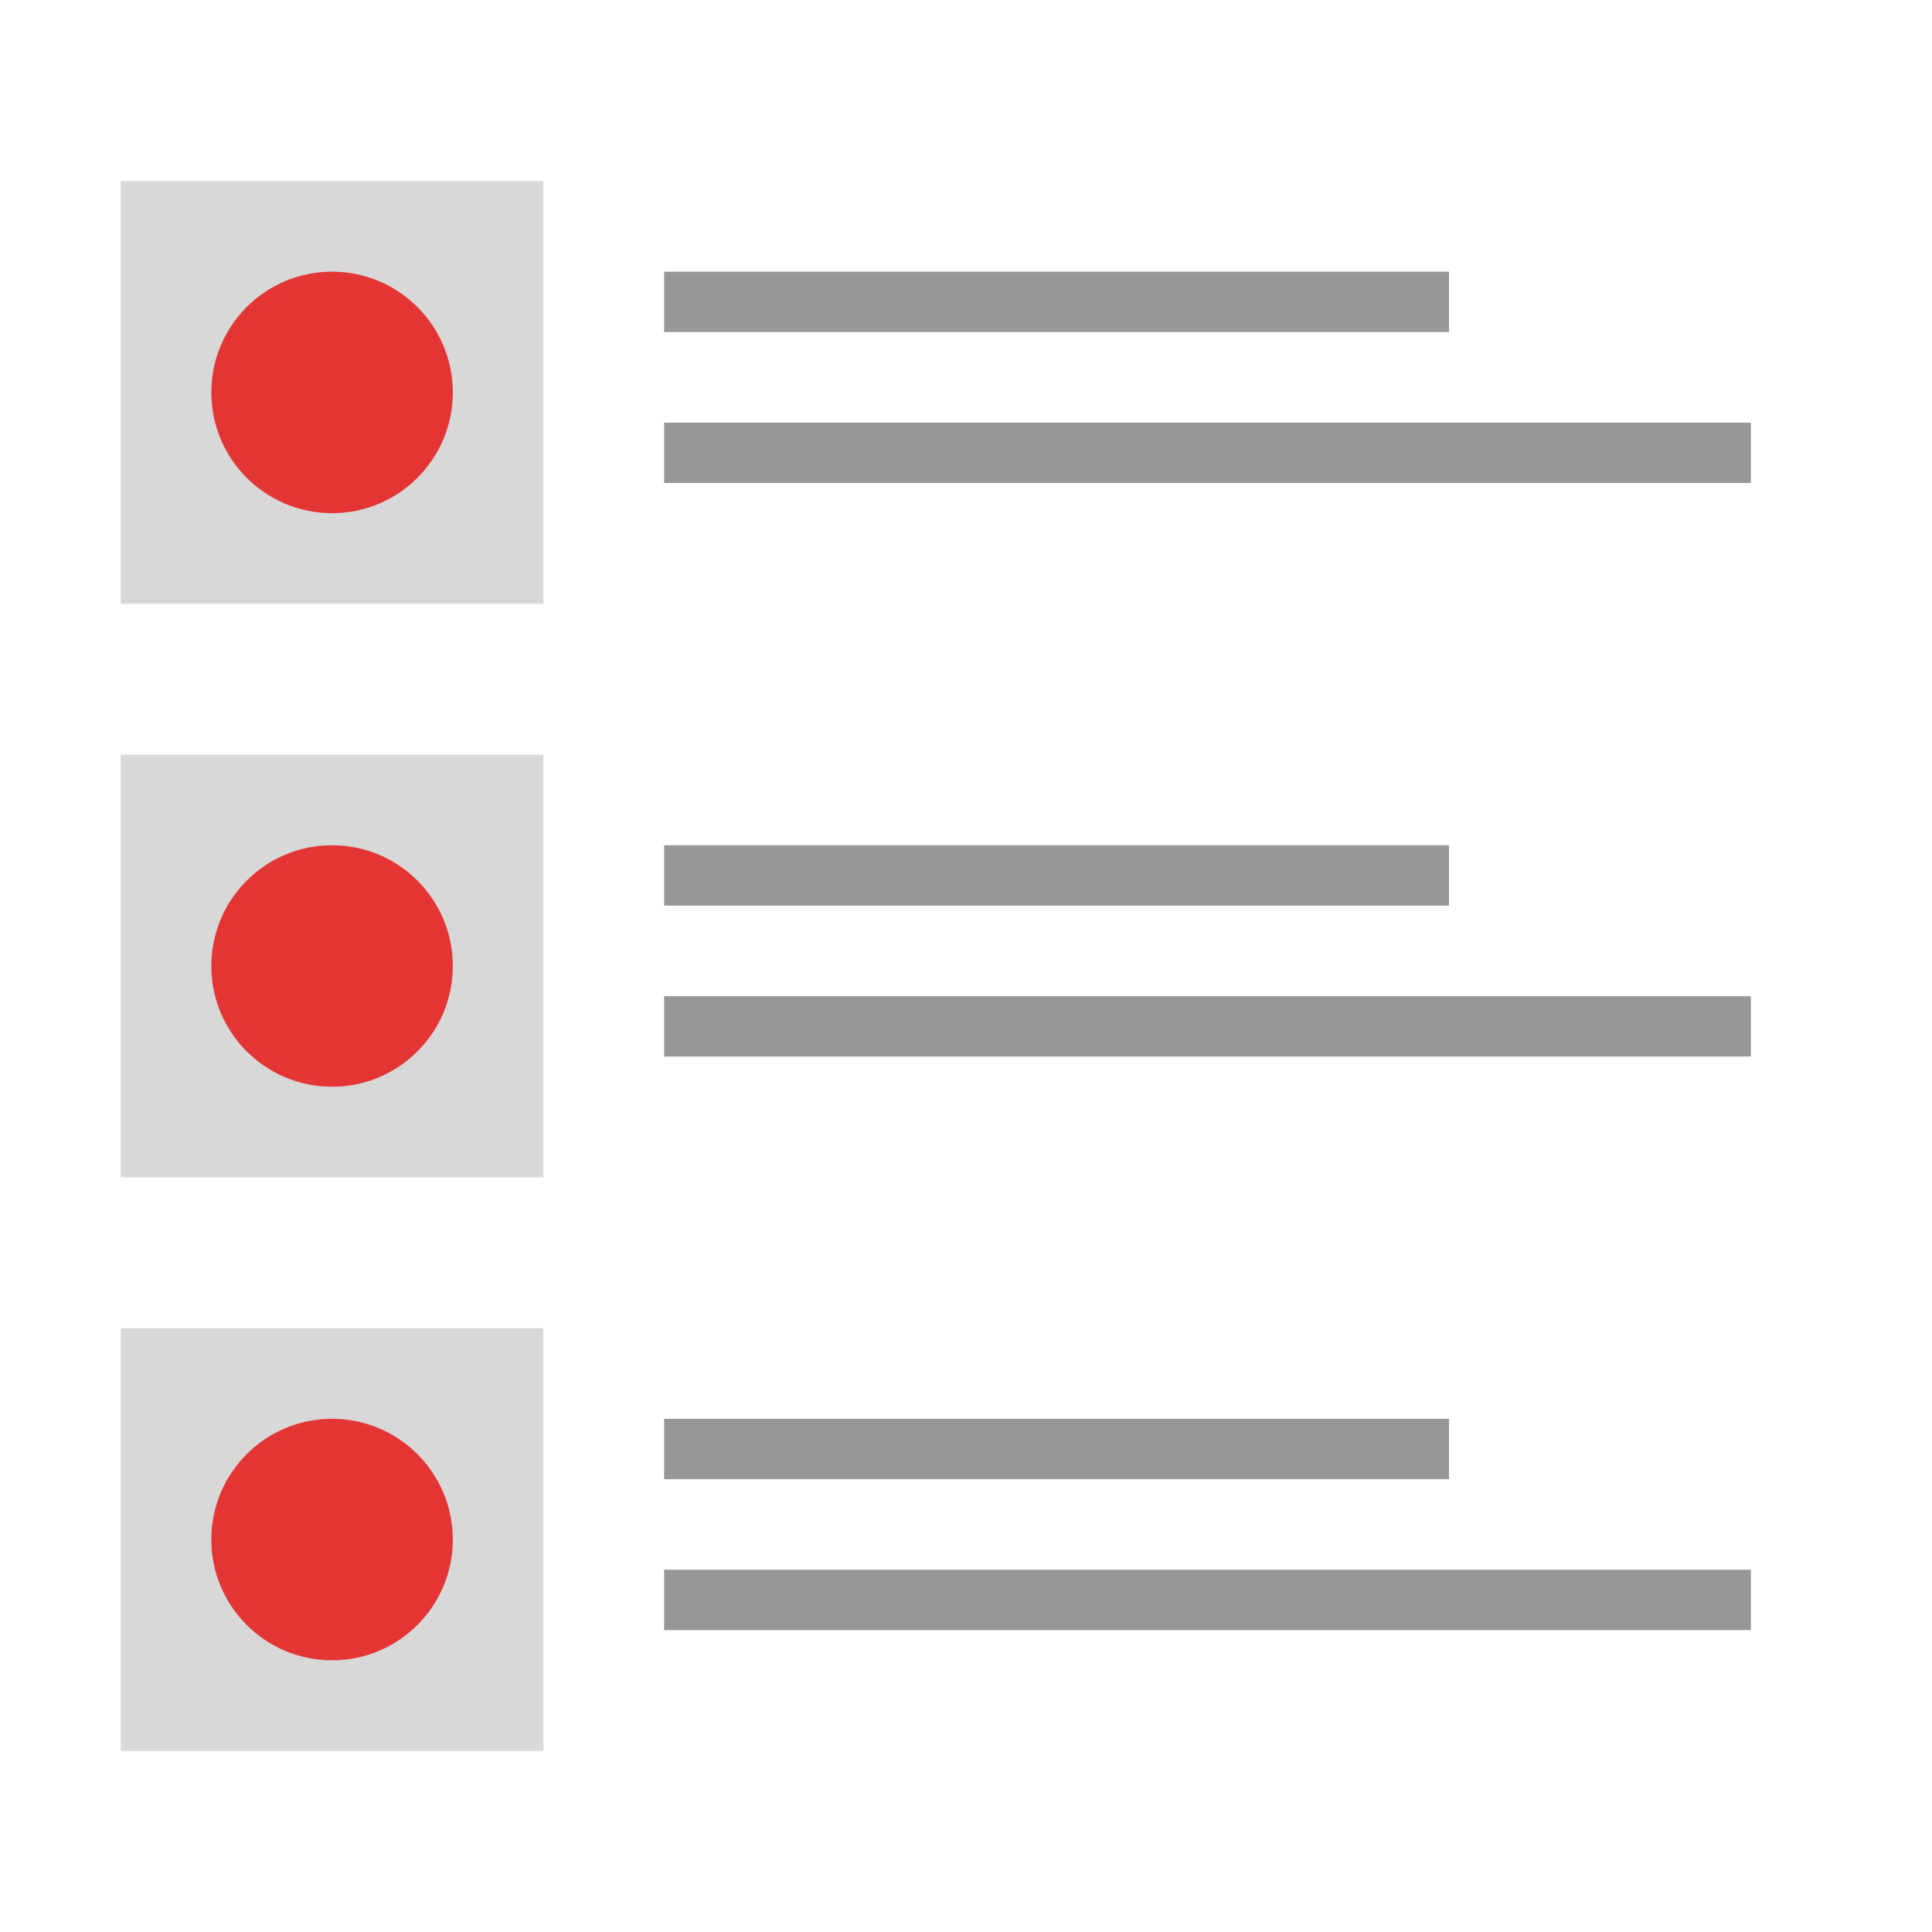 <svg xmlns="http://www.w3.org/2000/svg" width="64" height="64" viewBox="0 0 64 64">
  <g fill="none" fill-rule="evenodd">
    <rect width="14" height="14" x="4" y="6" fill="#D8D8D8"/>
    <rect width="14" height="14" x="4" y="25" fill="#D8D8D8"/>
    <rect width="14" height="14" x="4" y="44" fill="#D8D8D8"/>
    <circle cx="11" cy="13" r="4" fill="#E43535"/>
    <circle cx="11" cy="32" r="4" fill="#E43535"/>
    <circle cx="11" cy="51" r="4" fill="#E43535"/>
    <path stroke="#979797" stroke-linecap="square" stroke-width="2" d="M23 10L47 10M23 29L47 29M23 48L47 48M23 15L57 15M23 34L57 34M23 53L57 53"/>
  </g>
</svg>

